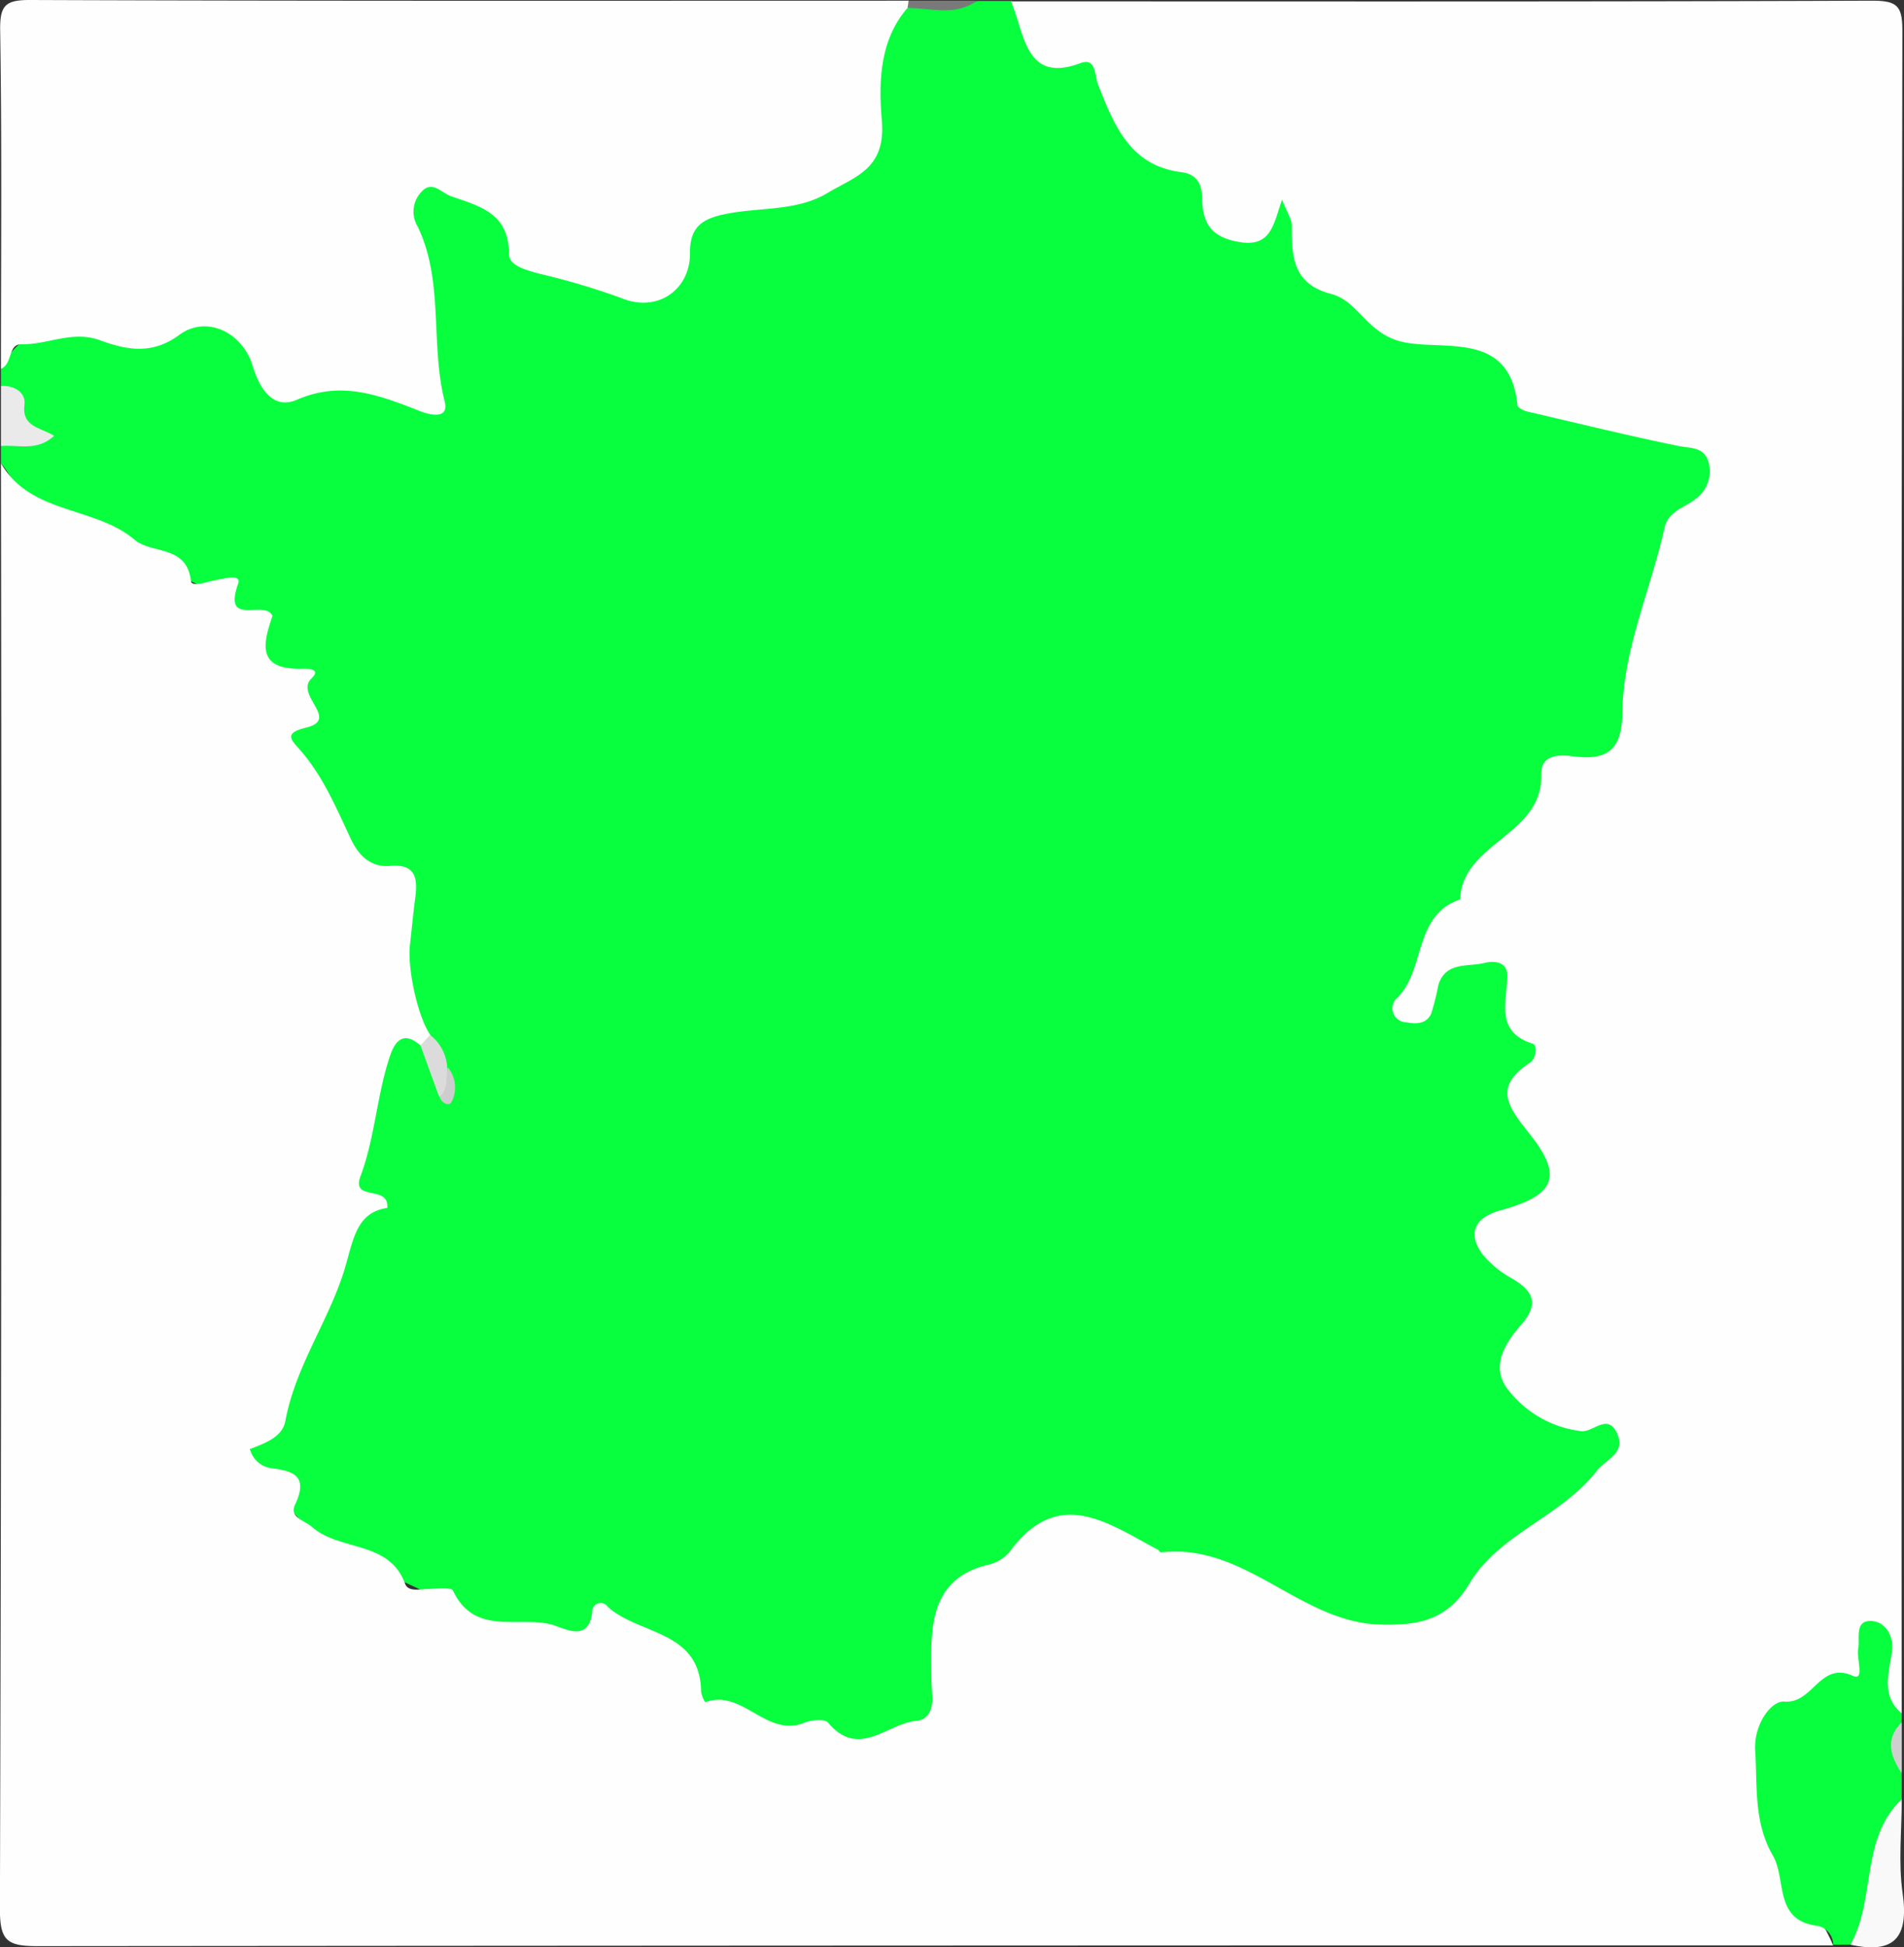 <svg xmlns="http://www.w3.org/2000/svg" viewBox="0 0 222.37 227.39"><rect x="0" y="0" width="222.37" height="227.39" fill="#333333" stroke="none"/><defs><style>.cls-1{fill:#fefefe;}.cls-2{fill:#07FF3D;}.cls-3{fill:#f9f9f9;}.cls-4{fill:#eaeaea;}.cls-5{fill:#797979;}.cls-6{fill:#cfcfcf;}.cls-7{fill:#dbdbdb;}.cls-8{fill:#cdcdcd;}</style></defs><title>Asset 4</title><g id="Layer_2" data-name="Layer 2" fill="#07FF3D"><g id="Layer_1-2" data-name="Layer 1"><path d="M1,55V53c5-2.33,1.15-4.67,0-7V44c1.85-3.94,5.79-5.79,11.18-4.59,3.38.75,6.3.9,9.61-.61,4.11-1.88,7.7-.21,9.79,3.94,1.21,2.4,2.62,3.64,5.49,2.87,3.67-1,7.25.34,10.78,1.08,2.71.57,3.17-.21,3-2.66a79.27,79.27,0,0,0-2.15-15.79c-.49-1.83-.93-3.63.69-5.1s3.38-.71,5.17-.19c3,.86,5.55,2,6.58,5.38.7,2.28,2.8,3.15,5,3.77s4.21,1,6.28,1.6c5.33,1.66,6.42,1.07,8.15-4.43A6.19,6.19,0,0,1,85,25a43.83,43.83,0,0,1,7.34-1.41c7.07-1,9.45-3.87,10.44-10.76.57-4-.57-8.94,4.46-11.27,2.59-.32,5.27.6,7.8-.53h4c2.71,2.66,4.26,6.77,9.21,6.56,1.6-.07,1.94,2.07,2.45,3.45,1.46,3.9,3.65,7.1,7.76,8.61,2.22.81,3.19,2.65,4.13,4.71,1.72,3.74,3.38,4.12,6.21,1.08,2.21-2.36,3.39-1.09,3.82.84,2.32,10.29,10.19,13,19.1,14.42,3,.46,5.4,1.24,6.73,4.3,1.57,3.63,5.39,3.8,8.49,4.36,3.62.65,7.07,1.86,10.66,2.58,4.19.85,5.59,4.3,2.74,7.37-5.56,6-6.65,13.53-8.16,21-.33,1.63-.66,3.27-.86,4.92a5.26,5.26,0,0,1-5.19,5.09c-1.16.12-2.69.19-3.17,1.22-4.27,9.18-14,14.72-16.65,25-.1.35-.05.65.49,1.24,1.59-2.53,3.18-5.07,6.47-5.51,2.78-.36,4.68.42,4.83,3.48.11,2.2.23,4.27,1.89,6a2.9,2.9,0,0,1,.28,3.73c-2.13,3.06-.83,5.47.83,8.21,3.2,5.25,2.36,7.58-3.28,9.76-2.95,1.14-3.44,2.86-1,4.63,4,2.92,4.62,5.87,1.92,10.15-2,3.17,0,6.09,4.42,7.72a8.76,8.76,0,0,0,3.44.45c1.8-.06,3.36.36,4,2.26a3.53,3.53,0,0,1-1.4,4c-3.09,2.55-5.63,5.71-8.89,8a38.17,38.17,0,0,0-8.36,7.75c-3.12,4.06-10.58,4.63-17.25,1.82a28.19,28.19,0,0,1-5.19-3,16,16,0,0,0-9.74-3.26c-3.78.08-6.93-2.24-10.17-3.84-2.62-1.31-4.71-1.26-6.84.62a4.94,4.94,0,0,1-1.18.93c-7.46,3.16-11.56,8.12-10.56,16.89.42,3.67-5.91,7.16-10.33,6.2-5.1-1.11-10.39-1.4-15.3-3.52a6.08,6.08,0,0,1-3.56-3.09C79,192.28,75,191,68.72,191.65c-4.77.52-9.92.67-14.35-2.53a39.15,39.15,0,0,0-9.58-4.73c-6.5-2.3-9.92-7.17-13.86-11.91a2.56,2.56,0,0,1-.3-3.52c4.51-7.22,6.84-15.4,10.19-23.13C43.6,139.42,42,132.31,44.68,126c1-2.34,1.2-5.71,5.26-3.89,1.5,1.09,2,2.74,2.35,4.37a1.49,1.49,0,0,1,.27-.07,1.57,1.57,0,0,1-.39-.73,6.18,6.18,0,0,0-2.07-3.76c-3.41-2.62-4.35-5.52-2.81-9.94,1.29-3.68,1.58-7.35-3.71-10.16-4.84-2.57-6-9.24-8.95-14-.53-.88.3-1.88.74-2.78,1.1-2.24,1.16-4.18-1.66-5.22-.79-.29-1.71-.76-1.89-1.54-1.81-8-9.49-9.18-14.89-13A20.57,20.57,0,0,0,7.24,61.7C3.75,61.29,3,57.33,1,55Z" transform="translate(-0.89 -0.92)"/><path class="cls-1" d="M50,123c-2-1.76-3-.5-3.58,1.28-1.53,4.56-1.73,9.44-3.43,14-1.12,3,3.38.92,3.13,3.69-3.54.51-3.94,3.57-4.9,6.87-1.8,6.15-5.8,11.5-7,18-.36,1.92-2.39,2.6-4.14,3.29a3,3,0,0,0,2.47,2.23c2.75.32,4.34,1,2.8,4.26-.7,1.5,1.06,1.79,2,2.62,3.27,2.84,9,1.55,10.85,6.61.36,1,1.75.63,2.74.61s2.66-.23,2.86.2c2.65,5.62,8.18,2.64,12.16,4.17,1.57.6,3.7,1.43,4.09-1.62a1,1,0,0,1,1.83-.66c3.62,3.3,10.8,2.7,10.89,9.89a3.35,3.35,0,0,0,.48,1.25c4.34-1.62,7.14,4.18,11.55,2.4.84-.34,2.42-.5,2.82,0,3.57,4.24,6.88.09,10.25-.22,1.51-.13,2-1.46,1.89-3s-.1-3.33-.1-5c0-4.83,1.08-8.9,6.58-10.22a4.61,4.61,0,0,0,2.54-1.5c5.69-7.79,11.52-3.35,17.34-.27.14.08.26.33.37.31,9.85-1.14,16.25,8.21,25.63,8.43,4.21.09,7.75-.35,10.41-4.83,3.42-5.75,10.69-7.76,14.83-13.1,1.05-1.36,3.43-2.05,2.41-4.35-1.11-2.53-2.86-.07-4.27-.31a12.72,12.72,0,0,1-8.69-5.11c-1.78-2.61-.07-5.25,1.67-7.23,2.21-2.5,1.52-4-1-5.48a11.62,11.62,0,0,1-3.43-2.81c-1.94-2.65-.71-4.39,2.09-5.15,6.29-1.73,7.35-3.9,3.5-8.79-2.43-3.09-4.58-5.52-.07-8.45.69-.44.93-2,.35-2.2-4.5-1.45-3-4.91-3-8,0-1.55-1.45-1.75-2.63-1.45-2,.49-4.56-.18-5.42,2.59a27.94,27.94,0,0,1-.83,3.33c-.58,1.28-1.87,1.22-3,1A1.62,1.62,0,0,1,164,117.5c3.44-3.27,1.89-9.7,7.41-11.55.28-6.7,9.67-7.45,9.48-14.58-.06-2.2,1.78-2.39,3.65-2.14,3.76.49,5.77-.45,5.82-5,.08-7.49,3.32-14.43,4.93-21.68.41-1.89,2.21-2.31,3.51-3.28a4,4,0,0,0,1.63-4.37c-.48-1.83-2.11-1.61-3.6-1.92-5.88-1.21-11.72-2.65-17.56-4-.43-.1-1.13-.46-1.16-.75-.87-8.89-8.87-6.23-13.6-7.43-4-1-5-4.74-8.16-5.56-4.55-1.18-4.59-4.46-4.6-8,0-.76-.55-1.52-1.13-3-1,2.86-1.26,5.58-5,4.94-3.18-.54-4.28-2.1-4.33-5,0-1.66-.54-2.92-2.44-3.16-6-.75-7.85-5.51-9.7-10.18-.47-1.17-.2-3.24-2.1-2.54-5.36,2-6.29-1.71-7.41-5.34-.2-.63-.43-1.25-.65-1.88,33.5,0,67,.05,100.5-.08,3,0,3.59.6,3.58,3.58q-.17,98.25-.08,196.5c-4.82-1.1-1.69-5.26-3.39-8.57-.21,4.32-2.92,5.67-5.8,6.53-7.65,2.29-7.55,8.85-5.33,16.35,1.43,4.82,4.63,8.33,6.52,12.69q-104.86,0-209.73.09c-3.53,0-4.38-.63-4.38-4.31Q1.13,139.39,1,55c3.43,6,10.92,5,15.58,8.92,2,1.74,6.12.57,6.61,4.84.1.82,2.08,0,3.18-.16.9-.17,2.73-.63,2.34.46-1.86,5.2,3.11,1.78,4,3.78-1,3-2.06,6.36,3.56,6.16.54,0,2.19,0,1,1.14-2,1.94,3.36,4.78-.62,5.74-2.43.59-1.93,1.26-.93,2.37,2.83,3.12,4.4,6.93,6.16,10.66.9,1.89,2.28,3.32,4.61,3.12,3-.26,3.2,1.53,2.89,3.79-.24,1.8-.4,3.62-.61,5.43-.32,2.84.95,8.5,2.37,10.5C51.5,122.81,51,123.09,50,123Z" transform="translate(-0.89 -0.92)"/><path class="cls-1" d="M106.88,1.85c-3.37,3.83-3.35,9-3,13.16.5,5.68-3.22,6.56-6.3,8.42-3.65,2.22-8.06,1.65-12.1,2.51-2.56.54-4.06,1.5-4,4.56,0,4.33-3.9,7-8.12,5.19a83.58,83.58,0,0,0-9.49-2.81c-1.44-.41-3.55-.89-3.55-2.33,0-4.73-3.35-5.53-6.73-6.71-1.19-.41-2.21-1.89-3.45-.55a3.35,3.35,0,0,0-.46,4.1c3.08,6.43,1.44,13.65,3.14,20.39.58,2.3-2,1.54-3.24,1C45,47,40.66,45.38,35.57,47.6c-2.83,1.22-4.39-1.36-5.19-4-1.16-3.84-5.36-5.94-8.56-3.57s-6.23,1.73-9.26.62c-3.24-1.18-6.13.55-9.21.47-1.53,0-1,2.34-2.35,2.86C1,30.83,1.12,17.66.91,4.5.86,1.51,1.52.9,4.5.92,38.67,1.05,72.83,1,107,1c.34.24.44.45.29.62A.53.53,0,0,1,106.88,1.85Z" transform="translate(-0.89 -0.92)"/><path class="cls-2" d="M215,228a2.32,2.32,0,0,0-1.7-2.18c-5.31-.57-3.72-5.4-5.36-8.24-2.25-3.89-1.79-8.05-2.06-12.24-.19-3.08,1.89-5.86,3.42-5.73,3.37.28,4.1-4.74,8-3,1.4.63.4-2,.61-3.16s-.41-3.21,1.35-3.25,2.85,1.69,2.59,3.56c-.35,2.56-1.31,5.14,1.14,7.23v1a7.62,7.62,0,0,0,0,6v3c-2.07,3.51-1.4,7.74-3,11.39-.84,2-1.44,4.06-3,5.61Z" transform="translate(-0.89 -0.92)"/><path class="cls-3" d="M217,228c3-5.31,1.11-12.35,6-17,0,3.67-.42,7.39.1,11C223.84,227.17,222.13,229.13,217,228Z" transform="translate(-0.89 -0.92)"/><path class="cls-4" d="M1,46c1.59-.13,2.92.81,2.75,2.14-.35,2.63,1.79,2.66,3.47,3.67C5.19,53.68,3,52.82,1,53Z" transform="translate(-0.89 -0.92)"/><path class="cls-5" d="M106.88,1.85c.05-.28.09-.56.12-.85h8C112.46,2.84,109.62,1.86,106.88,1.85Z" transform="translate(-0.89 -0.92)"/><path class="cls-6" d="M223,208c-1.32-2-2-4,0-6Z" transform="translate(-0.89 -0.92)"/><path class="cls-7" d="M50,123l1.11-1.23a5.09,5.09,0,0,1,2,3.75c0,1.22,1.28,2.82-.94,3.45Z" transform="translate(-0.89 -0.92)"/><path class="cls-8" d="M52.24,129c1.06-.95.66-2.29.94-3.45a3.65,3.65,0,0,1,.42,4.09C53.32,130.12,52.45,129.74,52.24,129Z" transform="translate(-0.89 -0.92)"/></g></g></svg>